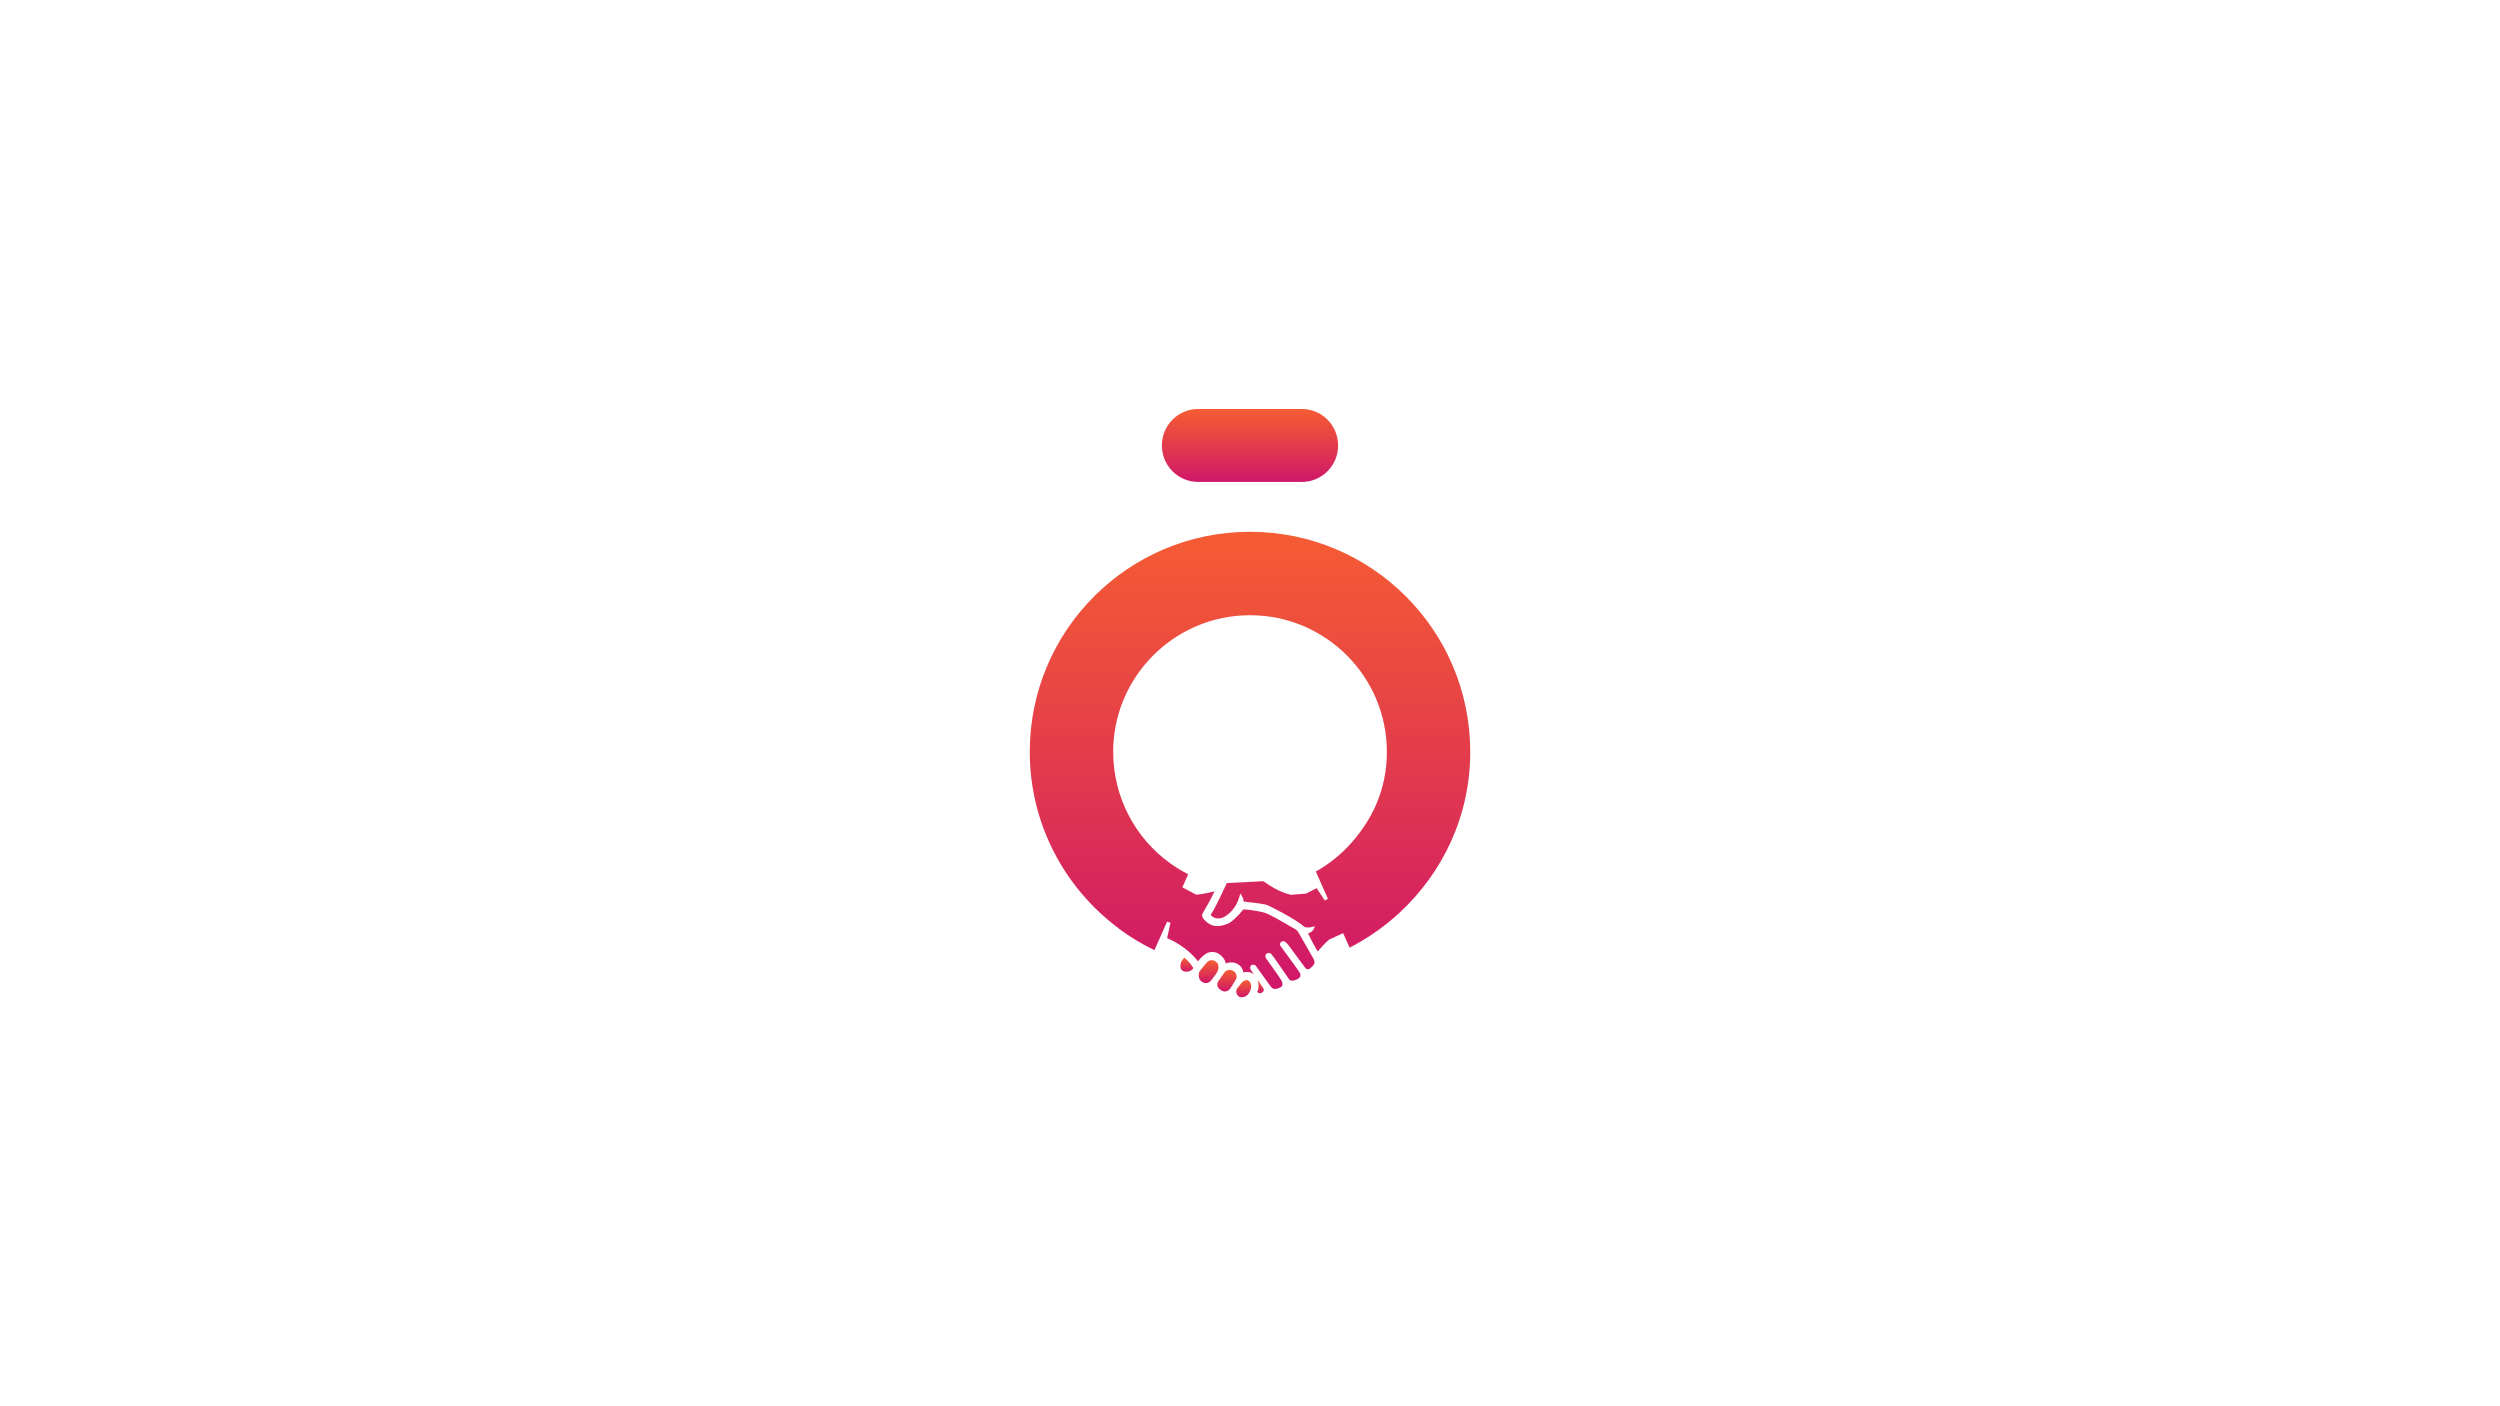 <?xml version="1.0" encoding="UTF-8"?>
<svg id="Layer_1" data-name="Layer 1" xmlns="http://www.w3.org/2000/svg" xmlns:xlink="http://www.w3.org/1999/xlink" viewBox="0 0 1920 1080">
  <defs>
    <style>
      .cls-1 {
        fill: url(#linear-gradient-2);
      }

      .cls-2 {
        fill: url(#linear-gradient-6);
      }

      .cls-3 {
        fill: url(#linear-gradient-5);
      }

      .cls-4 {
        fill: url(#linear-gradient-7);
      }

      .cls-5 {
        fill: url(#linear-gradient-3);
      }

      .cls-6 {
        fill: url(#linear-gradient);
      }

      .cls-7 {
        fill: url(#linear-gradient-4);
      }
    </style>
    <linearGradient id="linear-gradient" x1="928.2" y1="755.01" x2="928.2" y2="737.45" gradientUnits="userSpaceOnUse">
      <stop offset="0" stop-color="#cf1669"/>
      <stop offset=".62" stop-color="#e74445"/>
      <stop offset="1" stop-color="#f55c33"/>
    </linearGradient>
    <linearGradient id="linear-gradient-2" x1="942.29" y1="761.45" x2="942.29" y2="744.9" xlink:href="#linear-gradient"/>
    <linearGradient id="linear-gradient-3" x1="955.17" y1="765.91" x2="955.17" y2="752.72" xlink:href="#linear-gradient"/>
    <linearGradient id="linear-gradient-4" x1="911.56" y1="746.26" x2="911.56" y2="735.55" xlink:href="#linear-gradient"/>
    <linearGradient id="linear-gradient-5" x1="968.09" y1="762.75" x2="968.09" y2="752.38" xlink:href="#linear-gradient"/>
    <linearGradient id="linear-gradient-6" x1="960" y1="759.49" x2="960" y2="408.42" xlink:href="#linear-gradient"/>
    <linearGradient id="linear-gradient-7" x1="960" y1="370.12" x2="960" y2="314.09" xlink:href="#linear-gradient"/>
  </defs>
  <g>
    <path class="cls-6" d="M934.19,738.9l-.65-.48c-.86-.64-1.88-.98-2.95-.98-1.58,0-3.04,.72-4.04,2.06,0,0-3.65,4.36-4.82,5.83-.87,1.11-1.27,2.91-1.03,4.69,.2,1.54,.86,2.83,1.78,3.52l.64,.48c.87,.64,1.9,.99,2.98,.99,1.59,0,3.03-.73,3.96-1.99,.38-.52,.89-1.16,1.45-1.87,1.32-1.67,2.97-3.75,3.54-5.04,.92-2.03,1.27-5.62-.86-7.2Z"/>
    <path class="cls-1" d="M947.79,746.17l-.63-.47c-.68-.52-1.64-.8-2.71-.8-1.66,0-3.22,.69-3.92,1.75l-4.61,6.58c-.82,1.1-1.17,2.37-.99,3.58,.16,1.12,.76,2.09,1.73,2.82l1.2,.92c.8,.59,1.75,.91,2.76,.91,1.52,0,2.99-.72,3.94-1.92,.96-1.21,3.31-5.15,4.21-6.7,1.57-2.11,1.13-5.1-.97-6.67Z"/>
    <path class="cls-5" d="M959.76,753.96c-.69-.82-1.49-1.24-2.4-1.24-1.2,0-2.57,.73-3.67,1.97-.91,1.01-3.39,4.23-3.39,4.23-1.45,1.95-1.04,4.73,.9,6.18l.5,.37c.47,.29,1.1,.44,1.82,.44,1.68,0,3.67-.84,4.85-2.05,.58-.58,1.58-2.25,1.94-3.24,.58-1.58,1.08-3.49-.15-6.09l-.39-.58Z"/>
    <path class="cls-7" d="M909.58,735.55c-1.43,1.4-2.42,2.89-2.72,4.08-.54,2.22-.34,4.27,.49,5.11,1.34,1.33,2.5,1.51,3.46,1.51,.33,0,.64-.02,1.17-.06,2.53-.15,3.96-1.81,4.56-2.72-2.43-4.08-5.5-6.77-6.97-7.93Z"/>
    <path class="cls-3" d="M965.74,752.38c.94,2.51,.85,5.05,.78,5.99-.06,1.03-.5,2.45-.97,3.54,.44,.41,1.16,.85,2.13,.85,.34,0,.72-.06,.97-.13,.44-.22,1.72-1,1.94-2.01,0-.06,.22-.88-.6-1.97l-4.26-6.27Z"/>
    <path class="cls-2" d="M1129.14,577.38c0-93.32-75.73-168.97-169.14-168.97s-169.14,75.65-169.14,168.97c0,55.53,26.85,104.75,68.25,135.55l-.07,.11c8.57,6.35,17.76,11.98,27.55,16.67l9.72-21.85,2.63,.85-2.6,11.79c2.51,1,14.98,6.46,23.67,17.77,1.72-2.07,5.02-5.67,7.68-6.58,.16-.06,1.47-.56,3.39-.56,1.13,0,2.26,.19,3.42,.6,.28,.13,6.05,2.82,6.87,8.18,1.19-.41,2.76-.81,4.42-.81,1.16,0,2.23,.19,3.23,.56,3.32,1.32,5.36,3.79,5.93,7.21,.78-.22,1.76-.41,2.82-.41,2.01,0,3.82,.66,5.3,1.91l-2.13-3.1-.72-1.25c-.31-1.07-.03-2.41,1.19-2.92,.31-.13,.66-.22,1.07-.22,.78,0,1.5,.31,2.07,.97,.13,.13,9.78,13.76,11.35,15.77,1.29,1.66,2.32,1.88,3.29,1.88,.22,0,.44,0,.69-.03,1.79-.22,4.08-1.47,4.42-1.82,.28-.28,1.03-1.38,.31-3.57-.53-1.69-7.68-11.79-12.07-17.74-.13-.19-.81-1.16-.72-2.32,.13-1.13,1.38-2.19,2.63-2.19,.66,0,1.29,.28,1.79,.78,.75,.82,1.19,1.44,2.1,2.63,.75,1.03,11.88,17.09,11.94,17.15,0,.03,.5,.75,2.04,.75,.6,0,1.29-.13,2.01-.31,3.01-.88,3.7-2.01,4.14-2.73,.22-.38,.53-1.63-.16-2.88-.72-1.38-9.31-13.17-14.92-20.75l-.19-.22-.06-.31c-.06-.25-.22-1.19,.28-2.01,.38-.66,1.13-1.07,1.98-1.07s1.69,.38,2.38,1.07c1.19,1.16,2.1,2.35,2.1,2.38l12.76,17.27s.75,.78,1.79,.78c.44,0,.88-.13,1.22-.31,.78-.53,2.95-2.26,3.67-3.82,.66-1.44-.03-2.82-.6-3.92l-.22-.44c-.38-.82-6.8-12.04-11.07-19.41,0-.03-1.19-2.26-3.13-3.13-.75-.35-2.54-1.38-4.89-2.79-5.3-3.1-13.26-7.84-18.09-9.56-.09,0-7.24-2.04-15.42-2.51l-.47-.03-.13-.03c-.53,0-.69,.22-.75,.35-.22,.25-4.7,6.21-9.78,9.62-2.04,1.41-6.11,2.82-9.88,2.82-2.16,0-4.04-.44-5.58-1.32-4.04-2.29-5.49-4.92-5.52-4.95-.44-.72-.91-2.35,.03-3.82,.75-1.22,6.52-11.1,8.97-16.65-3.2,.88-8.75,2.19-13.7,2.6l-.41,.03-10.63-5.64,4.48-10.06c-4.9-2.47-9.54-5.32-13.93-8.47-26.54-19.06-43.68-50.46-43.68-85.52,0-57.85,47.15-104.92,105.1-104.92s105.09,47.07,105.09,104.92c0,29.04-11.32,53.23-30.37,73.27-7.1,7.3-15.21,13.64-24.21,18.65l9.31,20.91-2.41,1.35-6.24-9.47-8.15,4.17-11.38,.91c-.38-.06-9-1.47-20.63-9.91-.34-.22-.91-.5-.97-.53,0,0-18.59,1.03-27.43,1.38-.38,0-.53,.22-.53,.22-.38,.78-8.9,19.62-12.16,23.86,0,0-.03,.22,.09,.69,.25,.5,2.23,2.45,5.55,2.45,1.32,0,2.76-.31,4.17-.91,.09-.03,8.68-4.17,11.91-15.2l.91-3.07,1.63,2.73c.09,.16,.78,1.41,.88,3.48,4.04,.41,15.36,1.63,18.28,2.76,.82,.38,20.19,9.53,28.84,16.96,.47,.09,1.32,.19,2.32,.19,.94,0,1.79-.09,2.51-.25l2.88-.69-1.32,2.63c-.06,.13-1.07,2.1-4.01,2.85,1,2.19,3.2,6.68,7.4,13.89,1.94-2.32,5.74-6.65,8.84-9.15l10.72-4.92,4.95,11.16c10.36-5.31,19.98-11.59,28.82-18.66l.02,.03c.18-.14,.34-.29,.51-.43,.29-.23,.56-.48,.85-.72,2.57-2.09,5.07-4.26,7.51-6.5,.18-.16,.37-.31,.55-.48,0,0-.01-.02-.02-.02,33.39-30.81,54.42-74.59,54.42-123.61Z"/>
  </g>
  <path class="cls-4" d="M920.22,314.09h79.55c15.4,0,27.88,12.48,27.88,27.88v.27c0,15.4-12.48,27.88-27.88,27.88h-79.55c-15.4,0-27.88-12.48-27.88-27.88v-.27c0-15.4,12.48-27.88,27.88-27.88"/>
</svg>